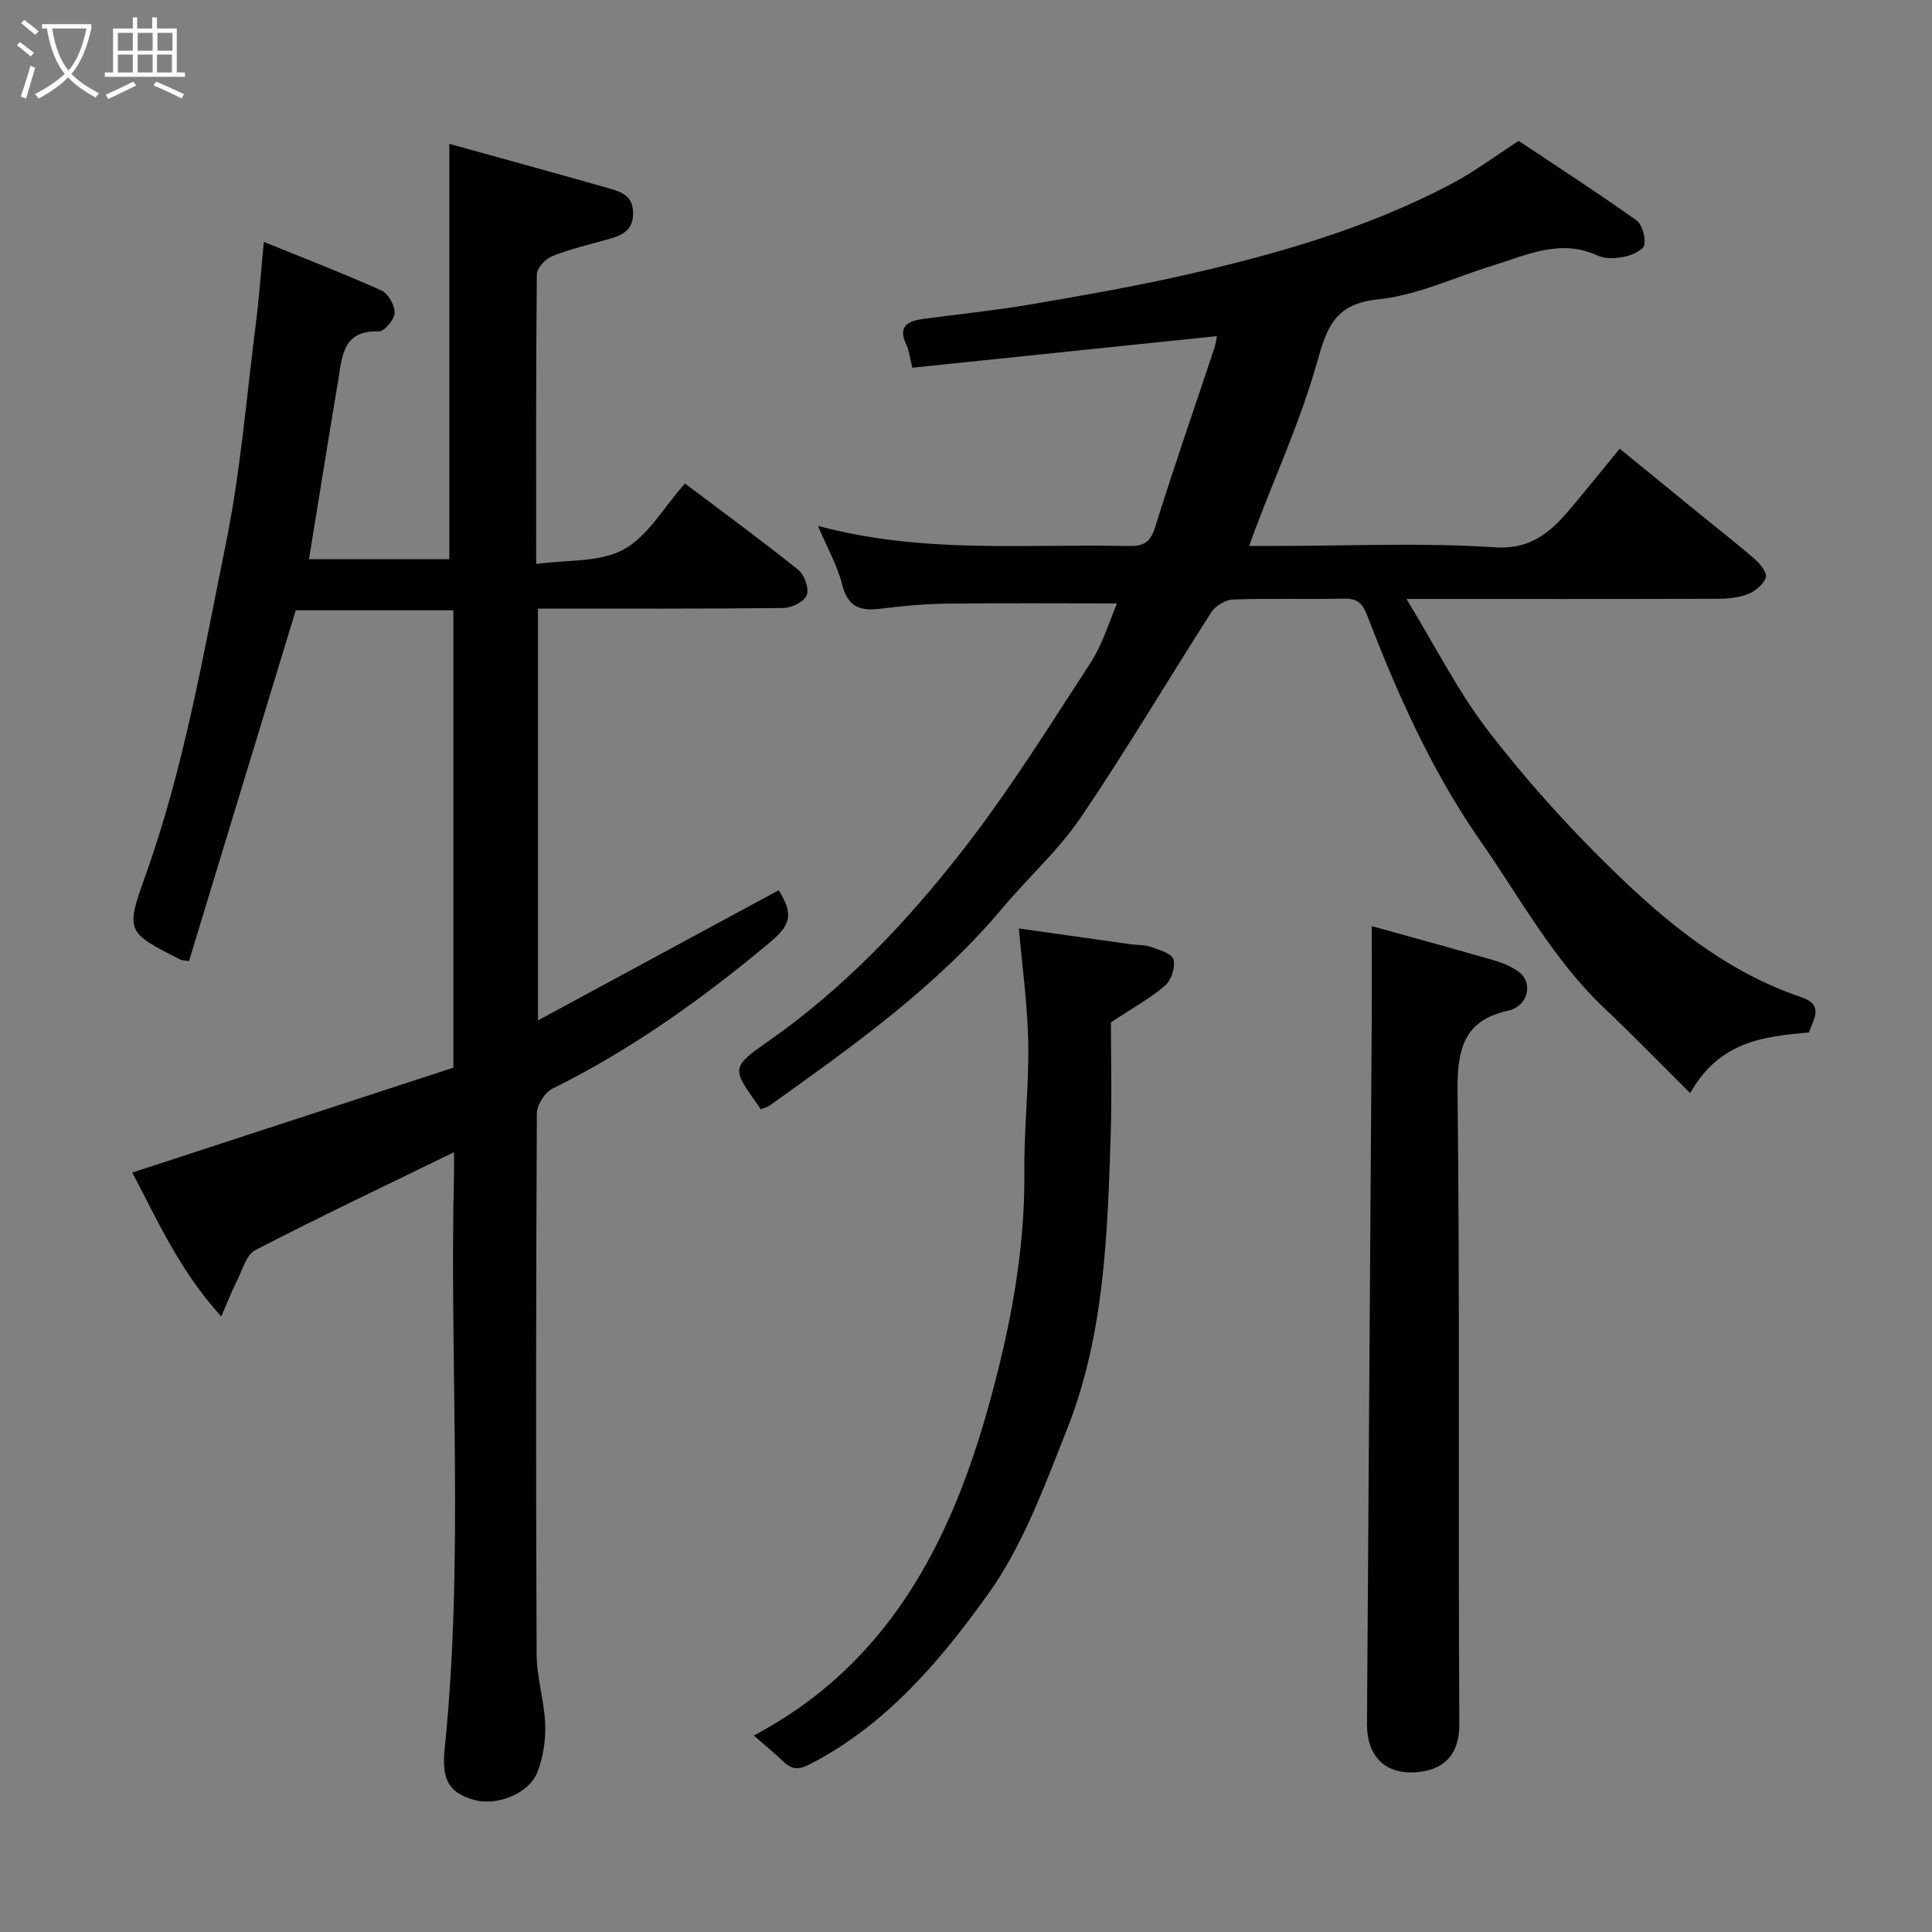 <svg enable-background="new 0 0 400 400" viewBox="0 0 400 400" xmlns="http://www.w3.org/2000/svg"><rect x="0" y="0" width="400" height="400" fill="#808080" stroke="none"/><path d="m6.4 11.7c-1-.8-1.9-1.6-2.9-2.3l.6-.7c.9.7 1.9 1.4 2.9 2.2zm-2.1 8.3c.7-2.1 1.4-4.2 2-6.4.2.1.6.3 1 .4-.7 2.3-1.3 4.4-1.9 6.4zm3-12.8c-1.1-.9-2.1-1.7-2.9-2.4l.6-.7c1 .8 2 1.5 3 2.4zm1.4-1.3v-.9h10.2v.9c-.9 4.2-2.3 7.3-4.1 9.4 1.3 1.4 3.2 2.7 5.7 4-.2.2-.4.5-.7.9-2.5-1.4-4.4-2.7-5.7-4.2-1.4 1.5-3.5 3-6.1 4.4 0 0 0 0-.1-.1-.3-.4-.5-.7-.7-.8 2.7-1.4 4.7-2.8 6.2-4.2-1.8-2.2-3-5.3-3.7-9.4zm9.2 0h-7.1c.6 3.8 1.7 6.7 3.4 8.7 1.7-2 2.9-4.8 3.7-8.7z" fill="#fbfcfa"/><path d="m31.6 3.6h.9v2.3h4.1v9.1h1.7v.9h-16.6v-.9h1.7v-9.1h4.1v-2.3h.9v2.3h3.1v-2.3zm-4 13.3.6.8c-1.9.9-3.8 1.9-5.8 2.8-.2-.3-.3-.6-.5-.9 2-.9 3.9-1.8 5.7-2.7zm-3.2-10.1v3.7h3.1v-3.7zm0 4.5v3.7h3.1v-3.7zm4.1-4.5v3.7h3.1v-3.7zm0 4.5v3.7h3.1v-3.7zm9.1 9.1c-2.1-1.1-4.1-2-5.8-2.7l.5-.8c2.2.9 4.1 1.8 5.8 2.6zm-1.9-13.6h-3.1v3.7h3.1zm-3.2 4.5v3.7h3.1v-3.7z" fill="#fbfcfa"/><g fill="#010101"><path d="m94 238.55c-14.27 6.96-27.83 13.39-41.15 20.28-1.86.96-2.66 4.11-3.79 6.34-1.09 2.15-1.95 4.41-3.25 7.38-8.65-9.44-13.4-20.32-18.43-29.78 22.38-7.31 44.57-14.56 66.48-21.72 0-32.39 0-63.36 0-94.69-11.17 0-22.24 0-32.63 0-7.4 24.33-14.76 48.52-22.1 72.63-1.15-.19-1.5-.17-1.78-.31-11.12-5.65-11.41-5.76-7.28-17.29 8.01-22.34 11.98-45.65 16.68-68.75 3.06-15.04 4.28-30.45 6.23-45.71.66-5.21 1.03-10.45 1.64-16.85 8.32 3.38 16.44 6.51 24.37 10.07 1.4.63 2.77 3.1 2.71 4.67-.05 1.37-2.17 3.84-3.3 3.8-7.45-.29-7.55 5.16-8.37 10.06-2.07 12.37-4.05 24.76-6.06 37.1h29.06c0-28.5 0-56.77 0-86 10.72 2.98 21.89 6.03 33.04 9.21 2.44.7 4.9 1.45 5 4.95.11 3.75-2.2 4.75-5.05 5.56-3.91 1.11-7.9 2.03-11.66 3.52-1.39.55-3.2 2.45-3.21 3.75-.21 19.48-.14 38.97-.14 59.99 6.32-.89 13.07-.28 18.05-2.97 5.04-2.72 8.32-8.7 12.76-13.69 7.76 5.86 15.74 11.7 23.45 17.88 1.28 1.02 2.28 3.87 1.76 5.24-.51 1.34-3.12 2.64-4.83 2.66-16.82.19-33.63.12-50.82.12v85.26c16.84-9.11 33.34-18.03 49.85-26.95 2.98 4.87 2.65 7.06-1.79 10.77-13.96 11.68-28.67 22.2-45.05 30.31-1.58.78-3.23 3.37-3.24 5.13-.19 37.33-.21 74.65-.05 111.98.02 4.85 1.62 9.69 1.78 14.55.11 3.34-.43 6.94-1.69 10.02-1.78 4.36-8.43 6.86-12.91 5.61-5.12-1.43-6.9-3.89-6.22-10.59 4.05-39.65.96-79.4 1.94-119.09.02-1.15 0-2.31 0-4.45z"/><path d="m374.52 213.77c-9.5.79-18.62 1.92-24.58 12.56-6.19-6.14-11.81-11.96-17.69-17.51-10.63-10.05-17.48-22.84-25.71-34.65-10.07-14.45-17.17-30.35-23.44-46.66-.99-2.59-2.05-3.63-4.83-3.57-7.66.17-15.33-.09-22.99.18-1.55.05-3.63 1.31-4.49 2.64-9.07 14.13-17.61 28.61-27.03 42.5-4.59 6.77-10.87 12.38-16.16 18.69-13.77 16.42-31.06 28.66-48.3 40.97-.52.37-1.21.49-1.84.74-.12-.21-.27-.51-.46-.77-5.48-7.67-5.65-7.92 1.93-13.21 15.89-11.09 29.05-25.02 40.79-40.16 9.47-12.23 17.7-25.44 26.15-38.43 2.44-3.76 3.73-8.28 5.41-12.16-11.78 0-23.59-.1-35.39.05-4.6.06-9.22.49-13.79 1.07-4.2.53-6.64-.57-7.76-5.08-.96-3.86-3.02-7.45-4.99-12.09 21.77 5.87 43.09 3.67 64.27 4.17 3.03.07 4.54-.66 5.54-3.9 3.85-12.42 8.15-24.7 12.25-37.04.35-1.04.46-2.16.54-2.52-21 2.18-41.93 4.35-63.07 6.54-.57-2.32-.66-3.61-1.19-4.68-1.91-3.9.23-4.99 3.53-5.43 7.46-.99 14.96-1.77 22.37-3.03 10.6-1.81 21.21-3.67 31.69-6.04 19.08-4.33 37.87-9.71 55.28-18.91 4.6-2.43 8.8-5.59 13.87-8.87 7.73 5.15 16.16 10.61 24.36 16.43 1.22.87 1.92 3.49 1.65 5.1-.18 1.04-2.48 2.11-3.99 2.43-1.81.38-4.05.53-5.65-.21-7.71-3.56-14.6-.15-21.68 2.04-7.93 2.45-15.72 6.19-23.82 7.02-9.12.93-10.62 6-12.7 13.31-3.32 11.69-8.4 22.88-12.73 34.29-.33.87-.63 1.76-1.24 3.45h5.76c15 0 30.04-.71 44.97.28 8.21.55 12.23-3.73 16.53-8.89 3.04-3.65 6.03-7.35 9.46-11.52 5.65 4.6 11.14 9.1 16.65 13.59 3.81 3.11 7.71 6.12 11.41 9.36 1.07.94 2.49 2.8 2.18 3.71-.47 1.41-2.11 2.8-3.58 3.4-1.91.77-4.13 1-6.22 1.01-20.99.07-41.98.04-64.59.04 5.9 9.67 10.59 19.06 16.86 27.22 7.72 10.05 16.28 19.57 25.34 28.43 11.49 11.24 23.9 21.51 39.54 26.8 4.79 1.61 2.5 4.58 1.58 7.31z"/><path d="m284 191.74c8.37 2.33 16.97 4.68 25.53 7.15 1.68.49 3.37 1.24 4.8 2.23 2.74 1.91 2.36 5.9-.56 7.54-.42.24-.88.46-1.35.56-9.42 1.96-10.75 8.04-10.65 16.88.51 43.61.1 87.24.37 130.85.04 6.52-3.42 9.72-9.34 10-6.2.29-9.82-3.49-9.78-10.09.31-48.21.66-96.43.98-144.64.04-6.55 0-13.1 0-20.48z"/><path d="m156.06 359.32c27.78-14.66 40.76-39.95 48.63-68.25 4.36-15.68 7.55-31.82 7.39-48.38-.09-8.92.96-17.86.81-26.77-.14-7.82-1.24-15.62-1.94-23.69 7.38 1.04 15.22 2.16 23.06 3.26 1.46.2 3.01.1 4.36.58 1.7.6 4.26 1.37 4.58 2.57.43 1.58-.42 4.26-1.69 5.37-2.91 2.56-6.41 4.45-11.26 7.67 0 6.84.22 15.07-.04 23.28-.67 20.65-1.3 41.41-9.03 60.92-4.66 11.75-9.12 24.06-16.37 34.18-9.87 13.78-21.05 27.02-36.79 35.16-2.63 1.36-3.93 1.1-5.74-.64-1.76-1.71-3.67-3.25-5.97-5.26z"/></g></svg>